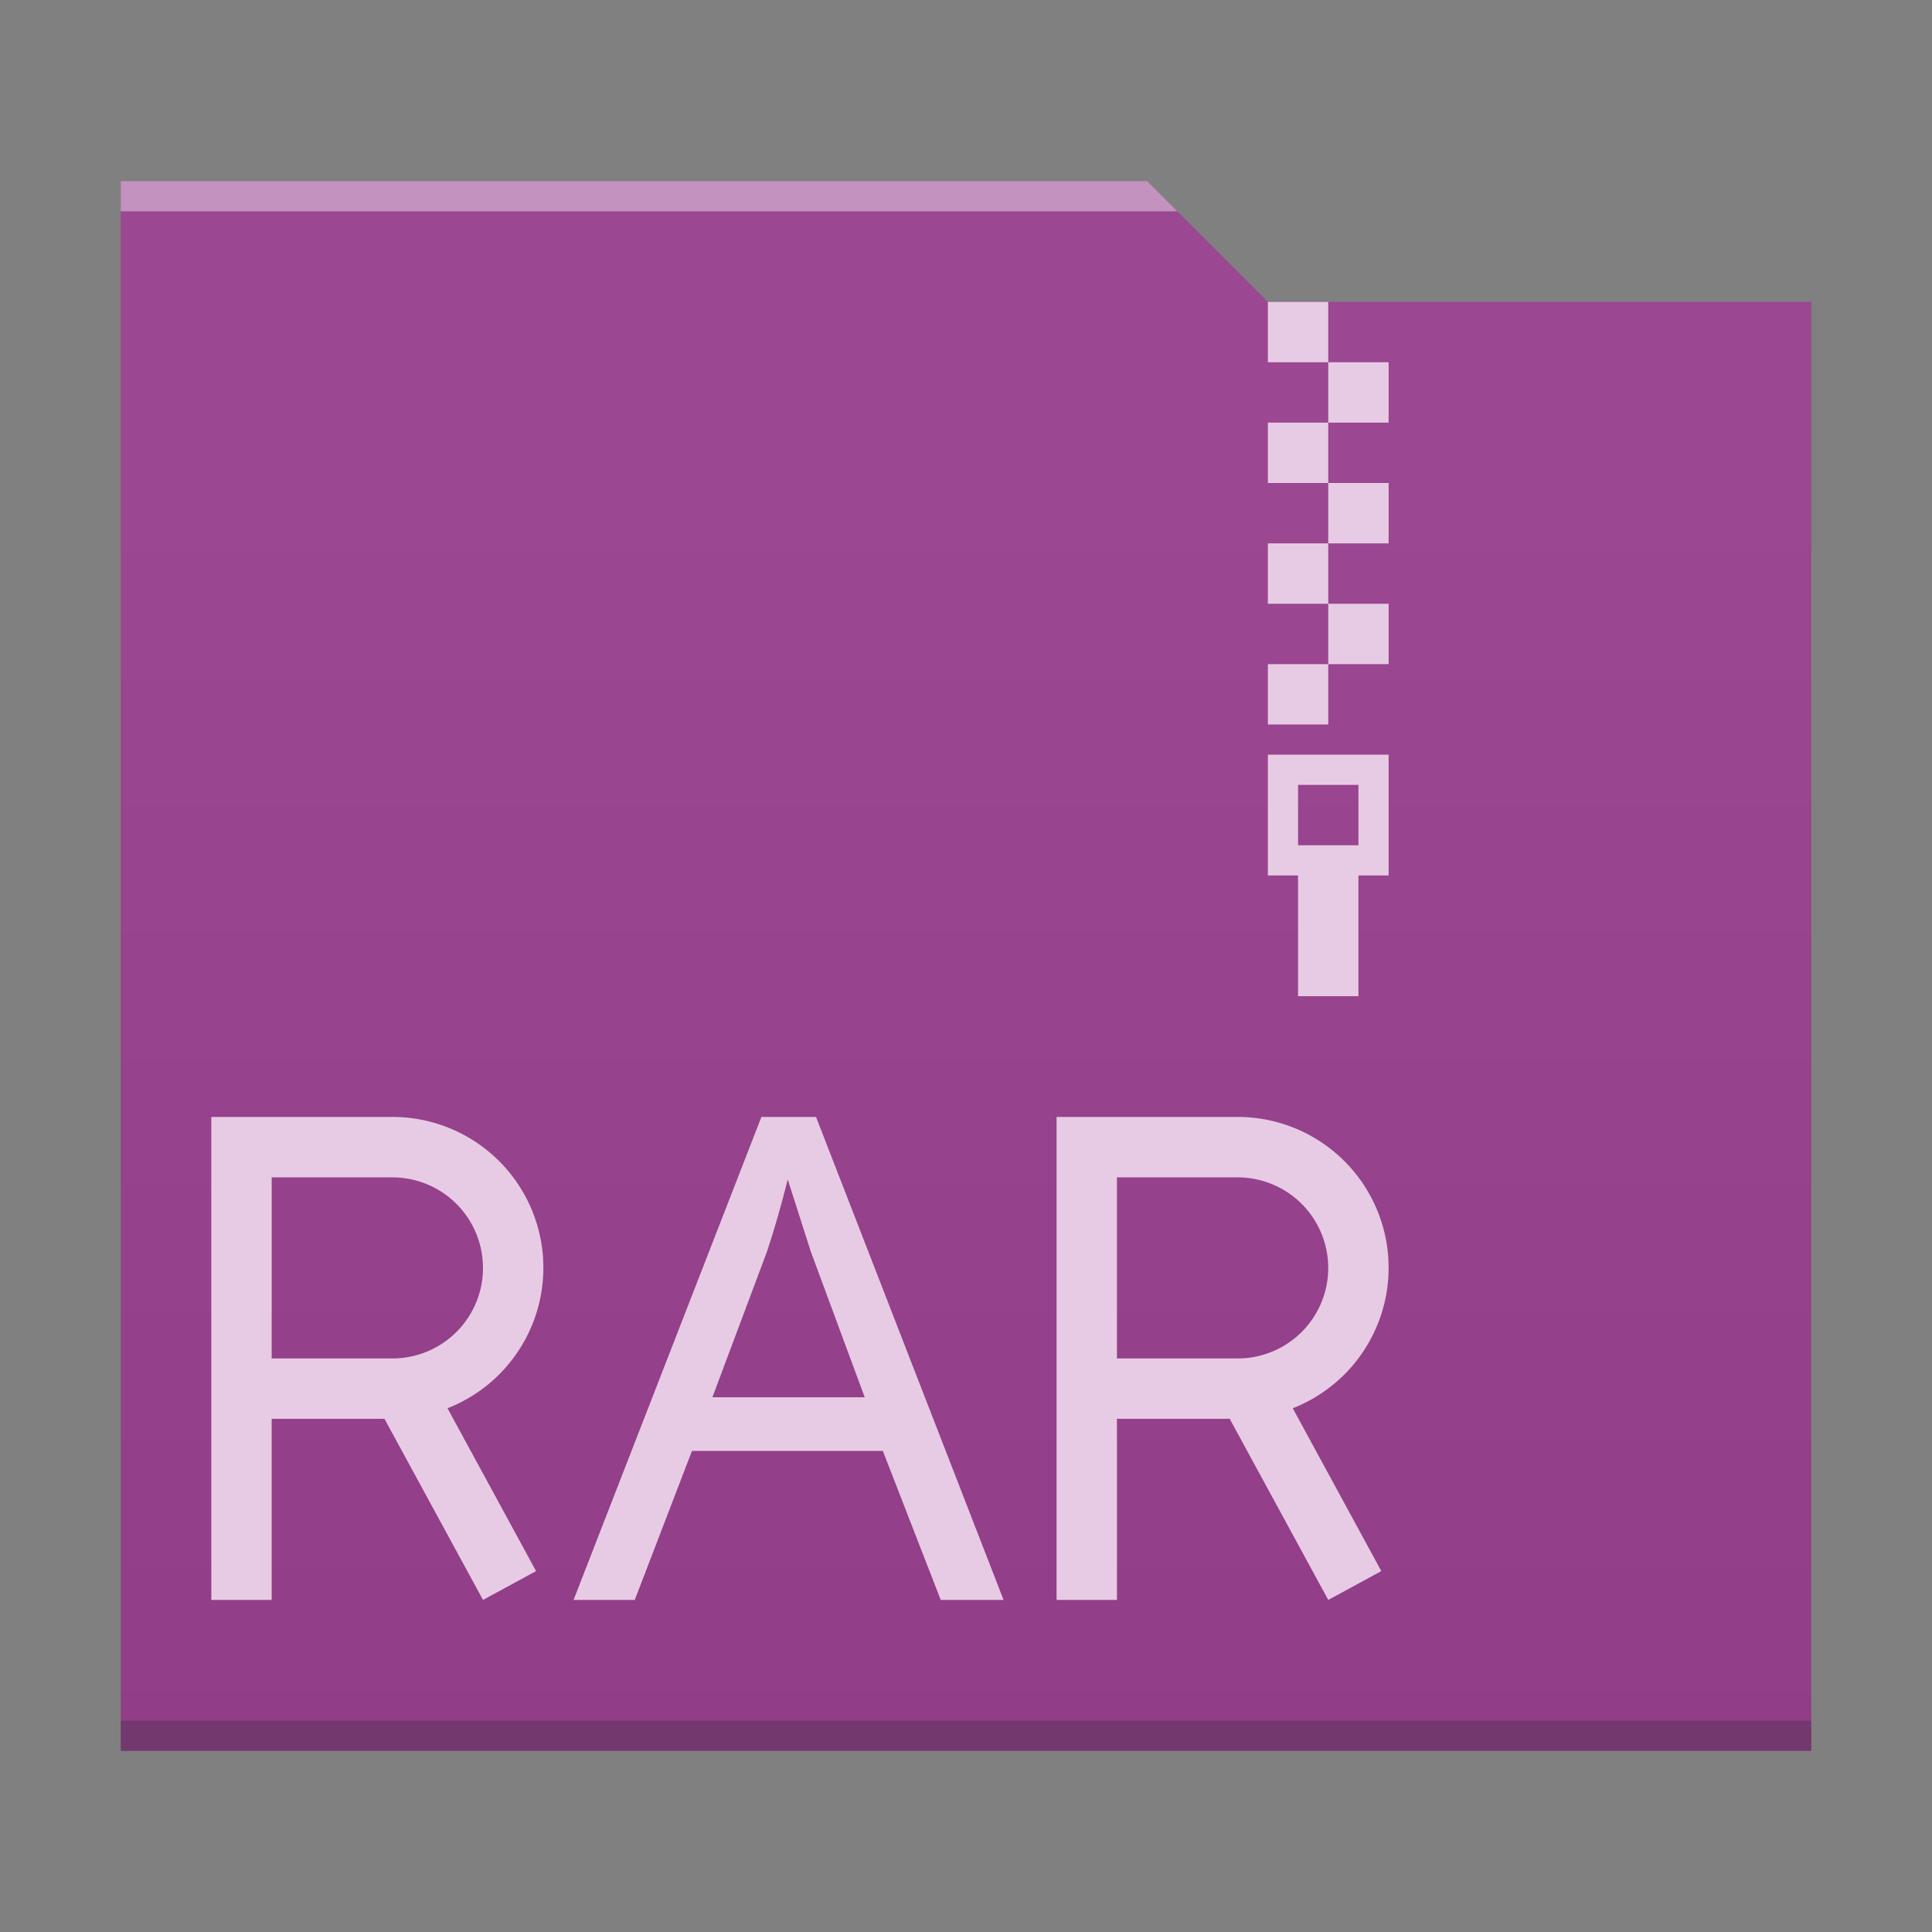<?xml version="1.0" encoding="UTF-8" standalone="no"?>
<svg
   xmlns:dc="http://purl.org/dc/elements/1.1/"
   xmlns:cc="http://creativecommons.org/ns#"
   xmlns:rdf="http://www.w3.org/1999/02/22-rdf-syntax-ns#"
   xmlns:svg="http://www.w3.org/2000/svg"
   xmlns="http://www.w3.org/2000/svg"
   xmlns:xlink="http://www.w3.org/1999/xlink"
   xmlns:sodipodi="http://sodipodi.sourceforge.net/DTD/sodipodi-0.dtd"
   xmlns:inkscape="http://www.inkscape.org/namespaces/inkscape"
   width="64"
   version="1.1"
   viewBox="0 0 64 64"
   height="64"
   id="svg74"
   inkscape:version="0.91 r13725"
   sodipodi:docname="application-x-rar.svg">
  <rect x="0" y="0" width="64" height="64" fill="#808080" stroke="none"/>
  <sodipodi:namedview
     pagecolor="#ffffff"
     bordercolor="#666666"
     borderopacity="1"
     objecttolerance="10"
     gridtolerance="10"
     guidetolerance="10"
     inkscape:pageopacity="0"
     inkscape:pageshadow="2"
     inkscape:window-width="1920"
     inkscape:window-height="1025"
     id="namedview96"
     showgrid="false"
     inkscape:zoom="5.2149125"
     inkscape:cx="35.326183"
     inkscape:cy="10.943242"
     inkscape:window-x="0"
     inkscape:window-y="26"
     inkscape:window-maximized="1"
     inkscape:current-layer="svg74"
     inkscape:object-nodes="true"
     inkscape:snap-global="true">
    <inkscape:grid
       type="xygrid"
       id="grid4343" />
  </sodipodi:namedview>
  <defs
     id="defs4">
    <linearGradient
       inkscape:collect="always"
       xlink:href="#linearGradient4300-2"
       id="linearGradient4178"
       y1="541.798"
       y2="499.784"
       x2="0"
       gradientUnits="userSpaceOnUse"
       gradientTransform="matrix(-1,0,0,1,448.571,-483.622)" />
    <linearGradient
       id="linearGradient4300-2">
      <stop
         id="stop4302-4"
         style="stop-color:#913d88" />
      <stop
         id="stop4304-1"
         style="stop-color:#9b4792"
         offset="1" />
    </linearGradient>
  </defs>
  <path
     style="fill:url(#linearGradient4178);fill-opacity:1.0"
     d="m 38,6 4,4 18,0 0,48 L 4,58 4,6 Z"
     id="rect4113"
     inkscape:connector-curvature="0"
     sodipodi:nodetypes="ccccccc" />
  <path
     inkscape:connector-curvature="0"
     style="fill:#2e3132;fill-opacity:0.294"
     id="path4151-2"
     d="m 4,58 56,0 0,-1 -56,0 c 0,-1e-4 0,1 0,1 z"
     sodipodi:nodetypes="ccccc" />
  <path
     style="fill:#e7cbe4;fill-opacity:1"
     d="m 44,10 z m 0,0 -2,0 0,2 2,0 z m 0,2 0,2 2,0 0,-2 z m 0,2 -2,0 0,2 2,0 z m 0,2 0,2 2,0 0,-2 z m 0,2 -2,0 0,2 2,0 z m 0,2 0,2 2,0 0,-2 z m 0,2 -2,0 0,2 2,0 z"
     id="rect4173-3"
     inkscape:connector-curvature="0"
     sodipodi:nodetypes="ccccccccccccccccccccccccccccccccccccc" />
  <path
     style="fill:#ffffff;fill-opacity:0.41"
     d="M 4,6 4,7 39,7 38,6 4,6 Z"
     id="rect4236-5"
     inkscape:connector-curvature="0" />
  <path
     id="path4748-1"
     d="m 42,25 0,4 1,0 0,4 2,0 0,-4 1,0 0,-4 z m 1,1 2,0 0,2 -2,0 z"
     inkscape:connector-curvature="0"
     style="fill:#e7cbe4;fill-opacity:1;stroke-width:2.8;stroke-opacity:0.55" />
  <path
     style="color:#4d4d4d;clip-rule:nonzero;display:inline;overflow:visible;visibility:visible;opacity:1;isolation:auto;mix-blend-mode:normal;color-interpolation:sRGB;color-interpolation-filters:linearRGB;solid-color:#000000;solid-opacity:1;fill:#e7cbe4;fill-opacity:1;fill-rule:nonzero;stroke:none;stroke-width:2;stroke-linecap:square;stroke-linejoin:miter;stroke-miterlimit:4;stroke-dasharray:none;stroke-dashoffset:0;stroke-opacity:1;color-rendering:auto;image-rendering:auto;shape-rendering:auto;text-rendering:auto;enable-background:accumulate"
     d="m 7,37 0,16 2,0 0,-6 3.736,0 L 16,53 17.758,52.045 14.824,46.65 A 5,5 0 0 0 18,42 L 17.992,41.711 A 5,5 0 0 0 13,37 l -4,0 -2,0 z m 2,2 4,0 0,0.002 a 3,3 0 0 1 2.994,2.824 L 16,42 A 3,3 0 0 1 13.043,45 3,3 0 0 1 13,44.998 l 0,0.002 -4,0 0,-6 z"
     id="rect4146"
     inkscape:connector-curvature="0" />
  <g
     style="font-style:normal;font-weight:normal;font-size:22.322px;line-height:125%;font-family:sans-serif;letter-spacing:0px;word-spacing:0px;fill:#e7cbe4;fill-opacity:1;stroke:none;stroke-width:1px;stroke-linecap:butt;stroke-linejoin:miter;stroke-opacity:1"
     id="text4167"
     transform="translate(-9.96,0.034)">
    <path
       d="m 41.123,52.966 -1.918,-4.937 -6.322,0 -1.896,4.937 -2.027,0 6.223,-16 1.809,0 6.213,16 -2.082,0 z m -2.518,-6.714 -1.787,-4.828 -0.763,-2.387 q -0.327,1.308 -0.687,2.387 l -1.809,4.828 5.046,0 z"
       style="font-style:normal;font-variant:normal;font-weight:normal;font-stretch:normal;font-family:'Noto Sans';-inkscape-font-specification:'Noto Sans';fill:#e7cbe4;fill-opacity:1"
       id="path4172"
       inkscape:connector-curvature="0" />
  </g>
  <path
     inkscape:connector-curvature="0"
     style="color:#4d4d4d;clip-rule:nonzero;display:inline;overflow:visible;visibility:visible;opacity:1;isolation:auto;mix-blend-mode:normal;color-interpolation:sRGB;color-interpolation-filters:linearRGB;solid-color:#000000;solid-opacity:1;fill:#e7cbe4;fill-opacity:1;fill-rule:nonzero;stroke:none;stroke-width:2;stroke-linecap:square;stroke-linejoin:miter;stroke-miterlimit:4;stroke-dasharray:none;stroke-dashoffset:0;stroke-opacity:1;color-rendering:auto;image-rendering:auto;shape-rendering:auto;text-rendering:auto;enable-background:accumulate"
     d="m 35,37 0,16 2,0 0,-6 3.736,0 L 44,53 45.758,52.045 42.824,46.65 A 5,5 0 0 0 46,42 L 45.992,41.711 A 5,5 0 0 0 41,37 l -4,0 -2,0 z m 2,2 4,0 0,0.002 a 3,3 0 0 1 2.994,2.824 L 44,42 A 3,3 0 0 1 41.043,45 3,3 0 0 1 41,44.998 l 0,0.002 -4,0 0,-6 z"
     id="rect4146-3" />
</svg>
